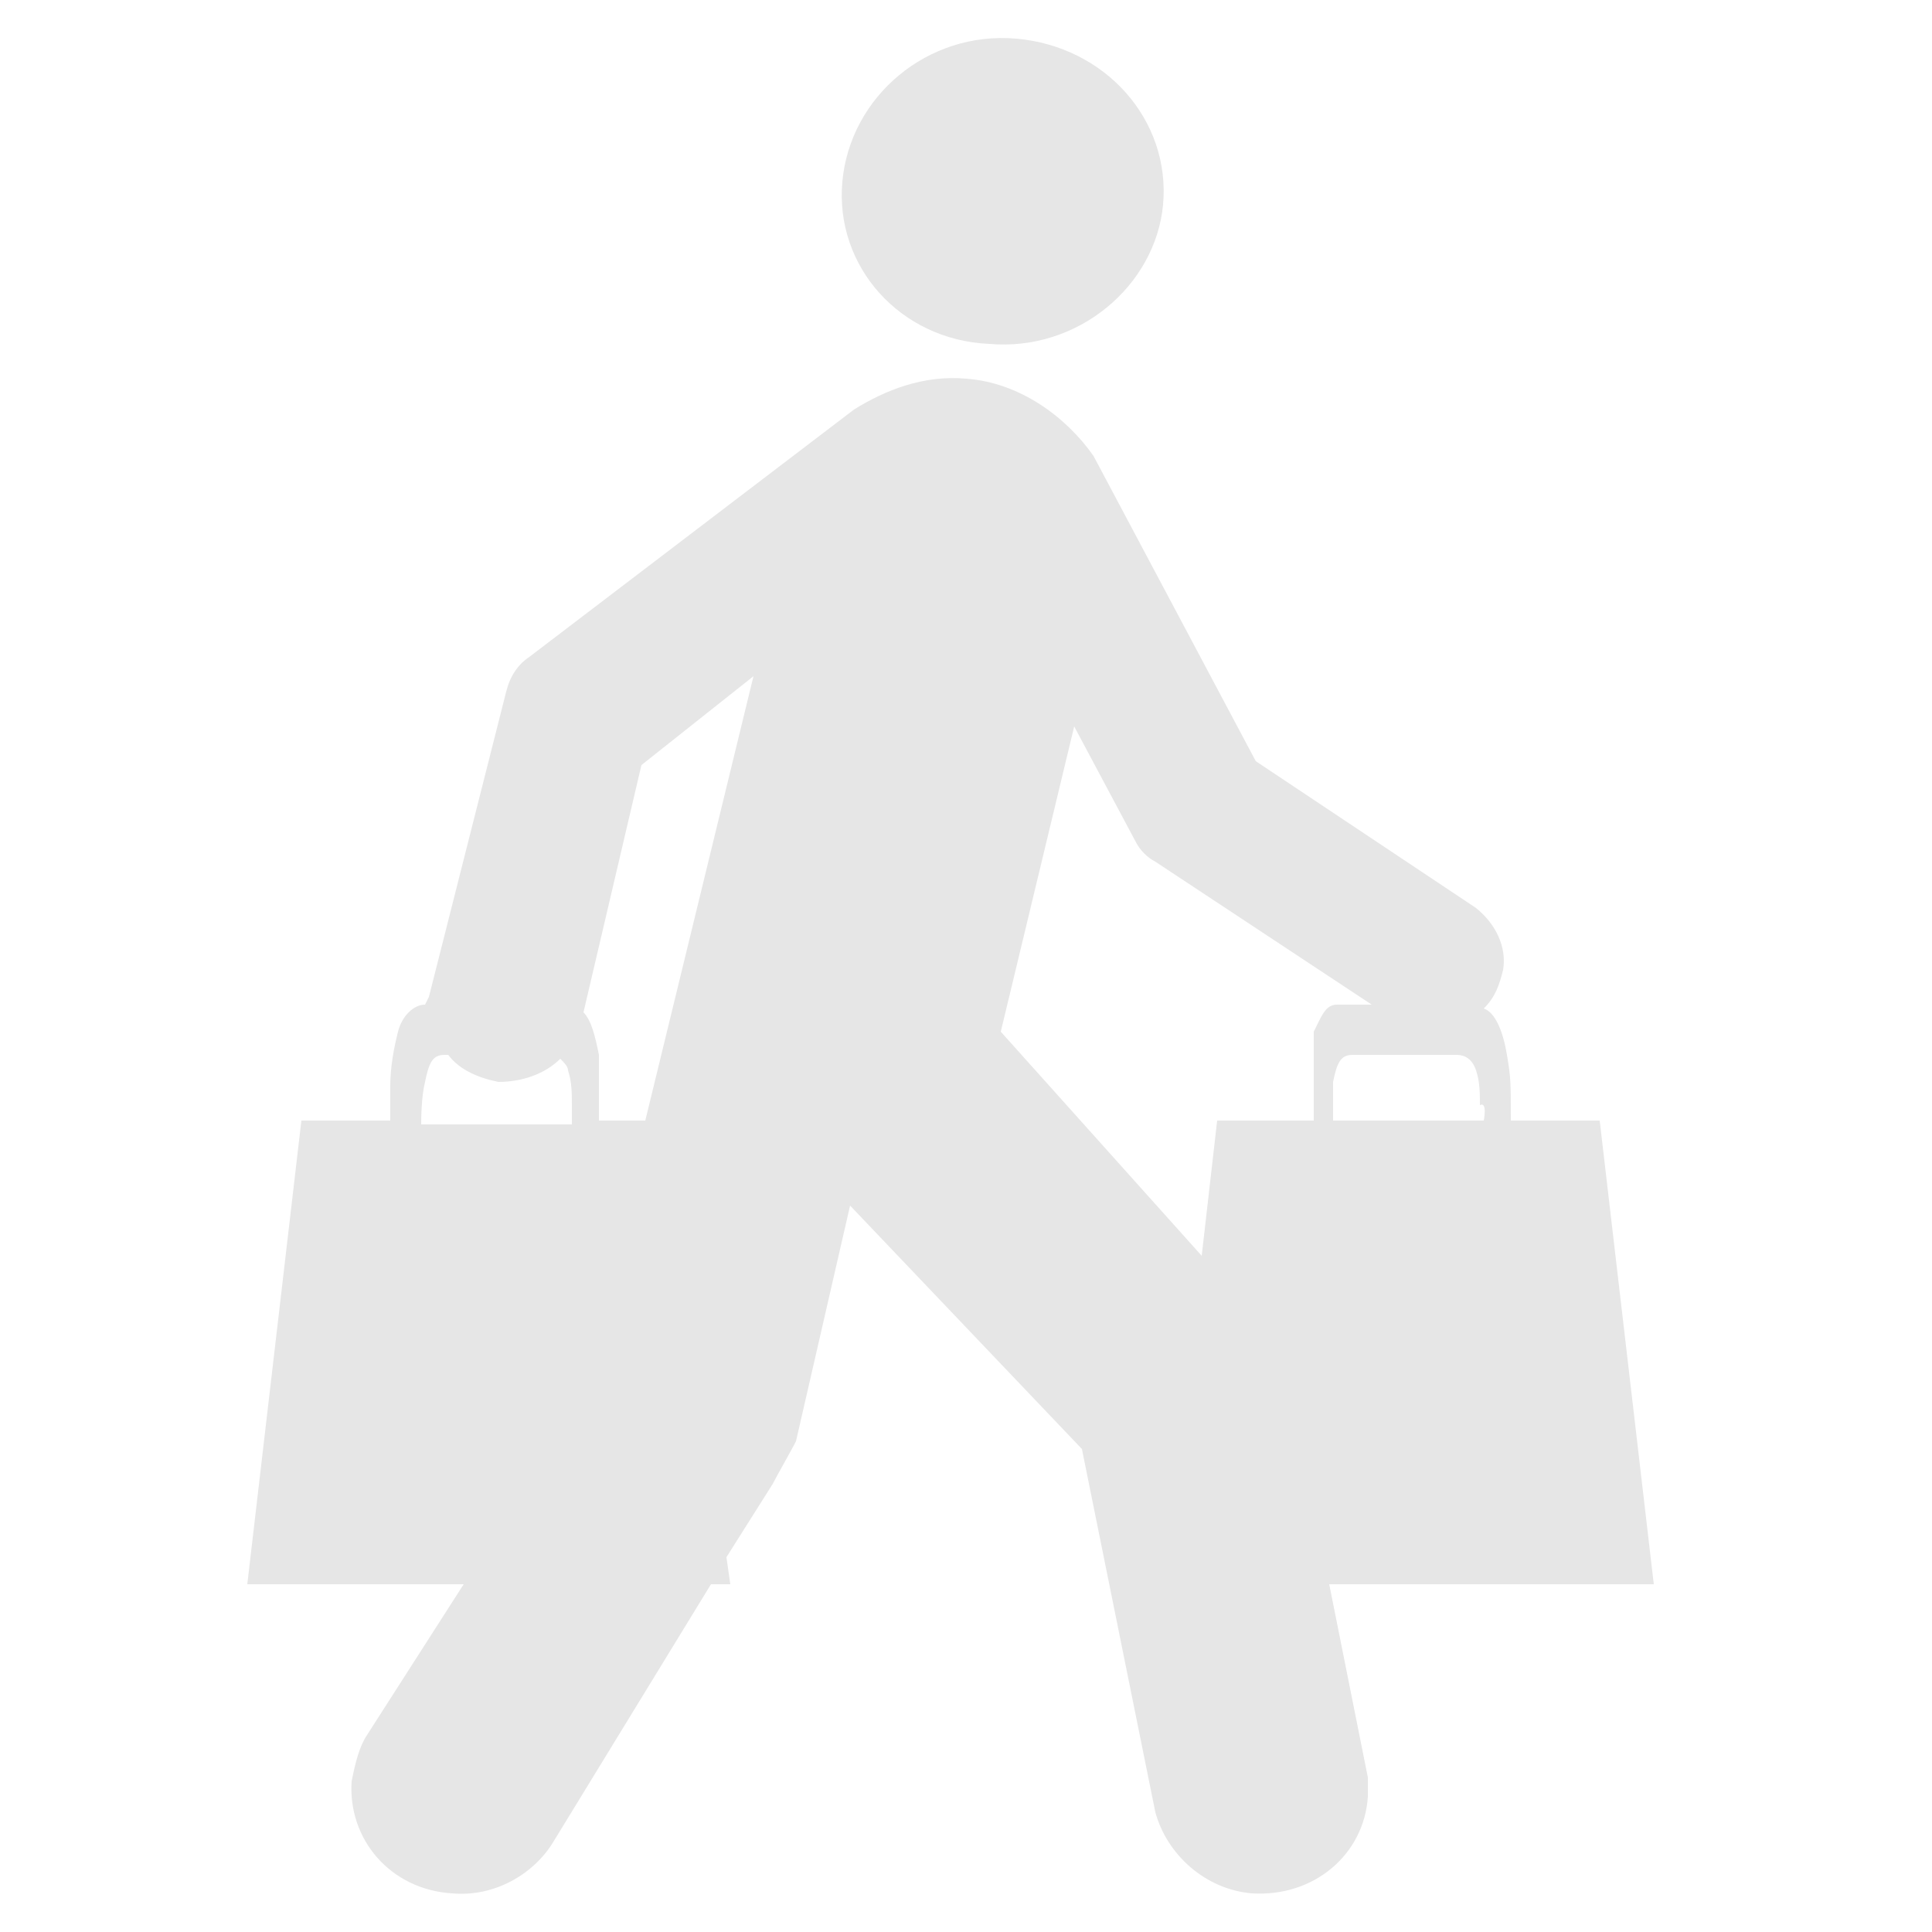 <?xml version="1.0" encoding="utf-8"?>
<!-- Generator: Adobe Illustrator 19.2.1, SVG Export Plug-In . SVG Version: 6.00 Build 0)  -->
<!DOCTYPE svg PUBLIC "-//W3C//DTD SVG 1.1//EN" "http://www.w3.org/Graphics/SVG/1.1/DTD/svg11.dtd">
<svg version="1.1" id="Layer_1" xmlns="http://www.w3.org/2000/svg" xmlns:xlink="http://www.w3.org/1999/xlink" x="0px" y="0px"
	 viewBox="0 0 50 50" style="enable-background:new 0 0 50 50;" xml:space="preserve">
<style type="text/css">
	.st0{fill:#E6E6E6;}
</style>
<path class="st0" d="M25.6,8.9c2.3,0.2,4.3-1.5,4.5-3.6c0.2-2.2-1.5-4.1-3.8-4.3c-2.3-0.2-4.3,1.5-4.5,3.7
	C21.6,6.9,23.3,8.8,25.6,8.9z M42.8,41l-1.4-12h-2.3c0-1,0-1.1-0.1-1.7c-0.1-0.6-0.3-1.1-0.6-1.2c0.3-0.3,0.4-0.6,0.5-1
	c0.1-0.6-0.2-1.2-0.7-1.6l-5.7-3.8l-4.2-7.9c-0.7-1-1.9-1.9-3.3-2c-1.1-0.1-2.1,0.3-2.9,0.8L13.7,17c-0.3,0.2-0.5,0.5-0.6,0.9
	l-2,7.9L11,26v0h0c-0.3,0-0.6,0.3-0.7,0.7c-0.1,0.4-0.2,0.9-0.2,1.4V29H7.8L6.4,41H12l-2.5,3.9c-0.2,0.3-0.3,0.7-0.4,1.2
	c-0.1,1.5,1,2.8,2.6,2.9c1.1,0.1,2.1-0.5,2.6-1.3l4.1-6.7h0.5l-0.1-0.7l1.2-1.9c0.1-0.2,0.5-0.9,0.6-1.1l1.4-6.1l6,6.3l1.9,9.4
	c0.3,1.1,1.3,2,2.5,2.1c1.6,0.1,2.9-1,3-2.5l0-0.5l-1-5C34.7,41,42.8,41,42.8,41z M11,28c0.1-0.5,0.2-0.7,0.5-0.7l0.1,0
	c0.3,0.4,0.8,0.6,1.3,0.7c0.6,0,1.2-0.2,1.6-0.6c0.1,0.1,0.2,0.2,0.2,0.3c0.1,0.3,0.1,0.6,0.1,0.9c0,0.2,0,0.5,0,0.5h-3.9
	C10.9,29,10.9,28.4,11,28z M16.7,29h-1.2c0-1,0-1.1,0-1.7c-0.1-0.5-0.2-0.9-0.4-1.1l1.5-6.4l2.9-2.3L16.7,29z M38.4,29h-3.9
	c0,0,0-0.6,0-1c0.1-0.5,0.2-0.7,0.5-0.7c0.4,0,0.9,0,1.2,0c0.4,0,0.9,0,1.5,0c0.2,0,0.4,0.1,0.5,0.4c0.1,0.3,0.1,0.6,0.1,0.9
	C38.5,28.5,38.4,29,38.4,29z M25.9,26.7l1.9-7.9l1.6,3c0.1,0.2,0.3,0.4,0.5,0.5l5.6,3.7h-0.9c-0.3,0-0.4,0.3-0.6,0.7
	C34,27.1,34,27.7,34,28.1V29h-2.5l-0.4,3.5C31.1,32.5,25.9,26.7,25.9,26.7z"/>
</svg>
